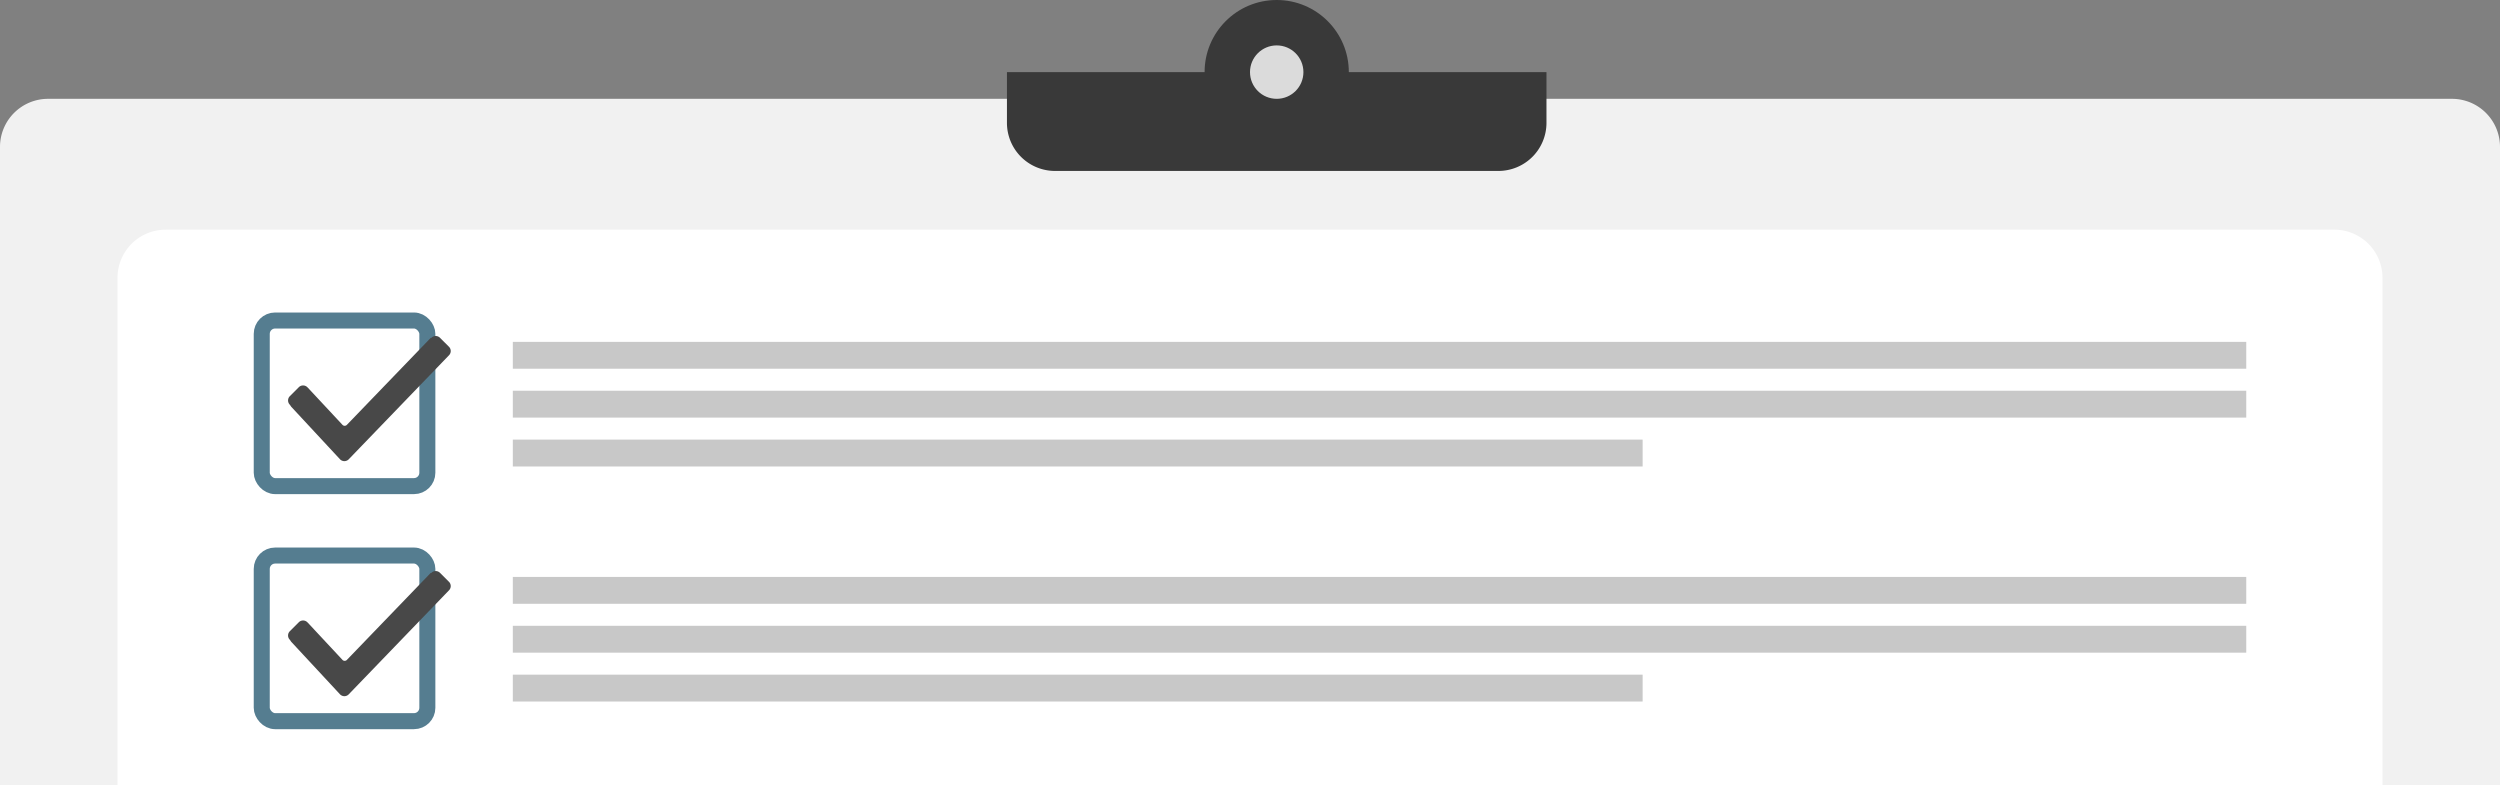 <svg id="Group_10" data-name="Group 10" xmlns="http://www.w3.org/2000/svg" xmlns:xlink="http://www.w3.org/1999/xlink" viewBox="741 72 936 294">
  <rect x="741" y="72" width="936" height="294" fill="#808080" stroke="none"/>
  <defs>
    <style>
      .cls-1 {
        fill: none;
      }

      .cls-2 {
        fill: #f1f1f1;
      }

      .cls-3, .cls-5 {
        fill: #fff;
      }

      .cls-4 {
        clip-path: url(#clip-path);
      }

      .cls-5 {
        stroke: #557d90;
        stroke-width: 6px;
      }

      .cls-6 {
        fill: #484848;
      }

      .cls-7 {
        fill: #c8c8c8;
      }

      .cls-8 {
        fill: #393939;
      }

      .cls-9 {
        fill: #dbdbdb;
      }

      .cls-10 {
        stroke: none;
      }
    </style>
    <clipPath id="clip-path">
      <rect class="cls-1" width="746" height="163"/>
    </clipPath>
  </defs>
  <path id="Rectangle_4" data-name="Rectangle 4" class="cls-2" d="M18,0H918a18,18,0,0,1,18,18V257a0,0,0,0,1,0,0H0a0,0,0,0,1,0,0V18A18,18,0,0,1,18,0Z" transform="translate(741 109)"/>
  <path id="Rectangle_5" data-name="Rectangle 5" class="cls-3" d="M18,0H830a18,18,0,0,1,18,18V208a0,0,0,0,1,0,0H0a0,0,0,0,1,0,0V18A18,18,0,0,1,18,0Z" transform="translate(785 158)"/>
  <g id="Repeat_Grid_1" data-name="Repeat Grid 1" class="cls-4" transform="translate(836 189)">
    <g transform="translate(-836 -194)">
      <g id="Rectangle_6" data-name="Rectangle 6" class="cls-5" transform="translate(836 194)">
        <rect class="cls-10" width="68" height="68" rx="8"/>
        <rect class="cls-1" x="3" y="3" width="62" height="62" rx="5"/>
      </g>
      <path id="checked" class="cls-6" d="M.7,28.765a2.264,2.264,0,0,1,0-3.279l3.279-3.279a2.264,2.264,0,0,1,3.279,0l.234.234L20.378,36.26a1.132,1.132,0,0,0,1.64,0L53.4,3.7h.234a2.264,2.264,0,0,1,3.279,0L60.2,6.982a2.264,2.264,0,0,1,0,3.279h0L22.72,49.143a2.264,2.264,0,0,1-3.279,0L1.171,29.468l-.468-.7Z" transform="translate(848.853 199.806)"/>
      <rect id="Rectangle_7" data-name="Rectangle 7" class="cls-7" width="649" height="10.062" transform="translate(933 205)"/>
      <rect id="Rectangle_8" data-name="Rectangle 8" class="cls-7" width="649" height="10.062" transform="translate(933 223.295)"/>
      <rect id="Rectangle_9" data-name="Rectangle 9" class="cls-7" width="423" height="10.062" transform="translate(933 241.59)"/>
    </g>
    <g transform="translate(-836 -106)">
      <g id="Rectangle_6-2" data-name="Rectangle 6" class="cls-5" transform="translate(836 194)">
        <rect class="cls-10" width="68" height="68" rx="8"/>
        <rect class="cls-1" x="3" y="3" width="62" height="62" rx="5"/>
      </g>
      <path id="checked-2" data-name="checked" class="cls-6" d="M.7,28.765a2.264,2.264,0,0,1,0-3.279l3.279-3.279a2.264,2.264,0,0,1,3.279,0l.234.234L20.378,36.26a1.132,1.132,0,0,0,1.64,0L53.4,3.7h.234a2.264,2.264,0,0,1,3.279,0L60.2,6.982a2.264,2.264,0,0,1,0,3.279h0L22.72,49.143a2.264,2.264,0,0,1-3.279,0L1.171,29.468l-.468-.7Z" transform="translate(848.853 199.806)"/>
      <rect id="Rectangle_7-2" data-name="Rectangle 7" class="cls-7" width="649" height="10.062" transform="translate(933 205)"/>
      <rect id="Rectangle_8-2" data-name="Rectangle 8" class="cls-7" width="649" height="10.062" transform="translate(933 223.295)"/>
      <rect id="Rectangle_9-2" data-name="Rectangle 9" class="cls-7" width="423" height="10.062" transform="translate(933 241.59)"/>
    </g>
  </g>
  <path id="Rectangle_10" data-name="Rectangle 10" class="cls-8" d="M0,0H202a0,0,0,0,1,0,0V19a18,18,0,0,1-18,18H18A18,18,0,0,1,0,19V0A0,0,0,0,1,0,0Z" transform="translate(1118 99)"/>
  <circle id="Ellipse_1" data-name="Ellipse 1" class="cls-8" cx="27" cy="27" r="27" transform="translate(1192 72)"/>
  <circle id="Ellipse_2" data-name="Ellipse 2" class="cls-9" cx="10" cy="10" r="10" transform="translate(1209 89)"/>
</svg>
